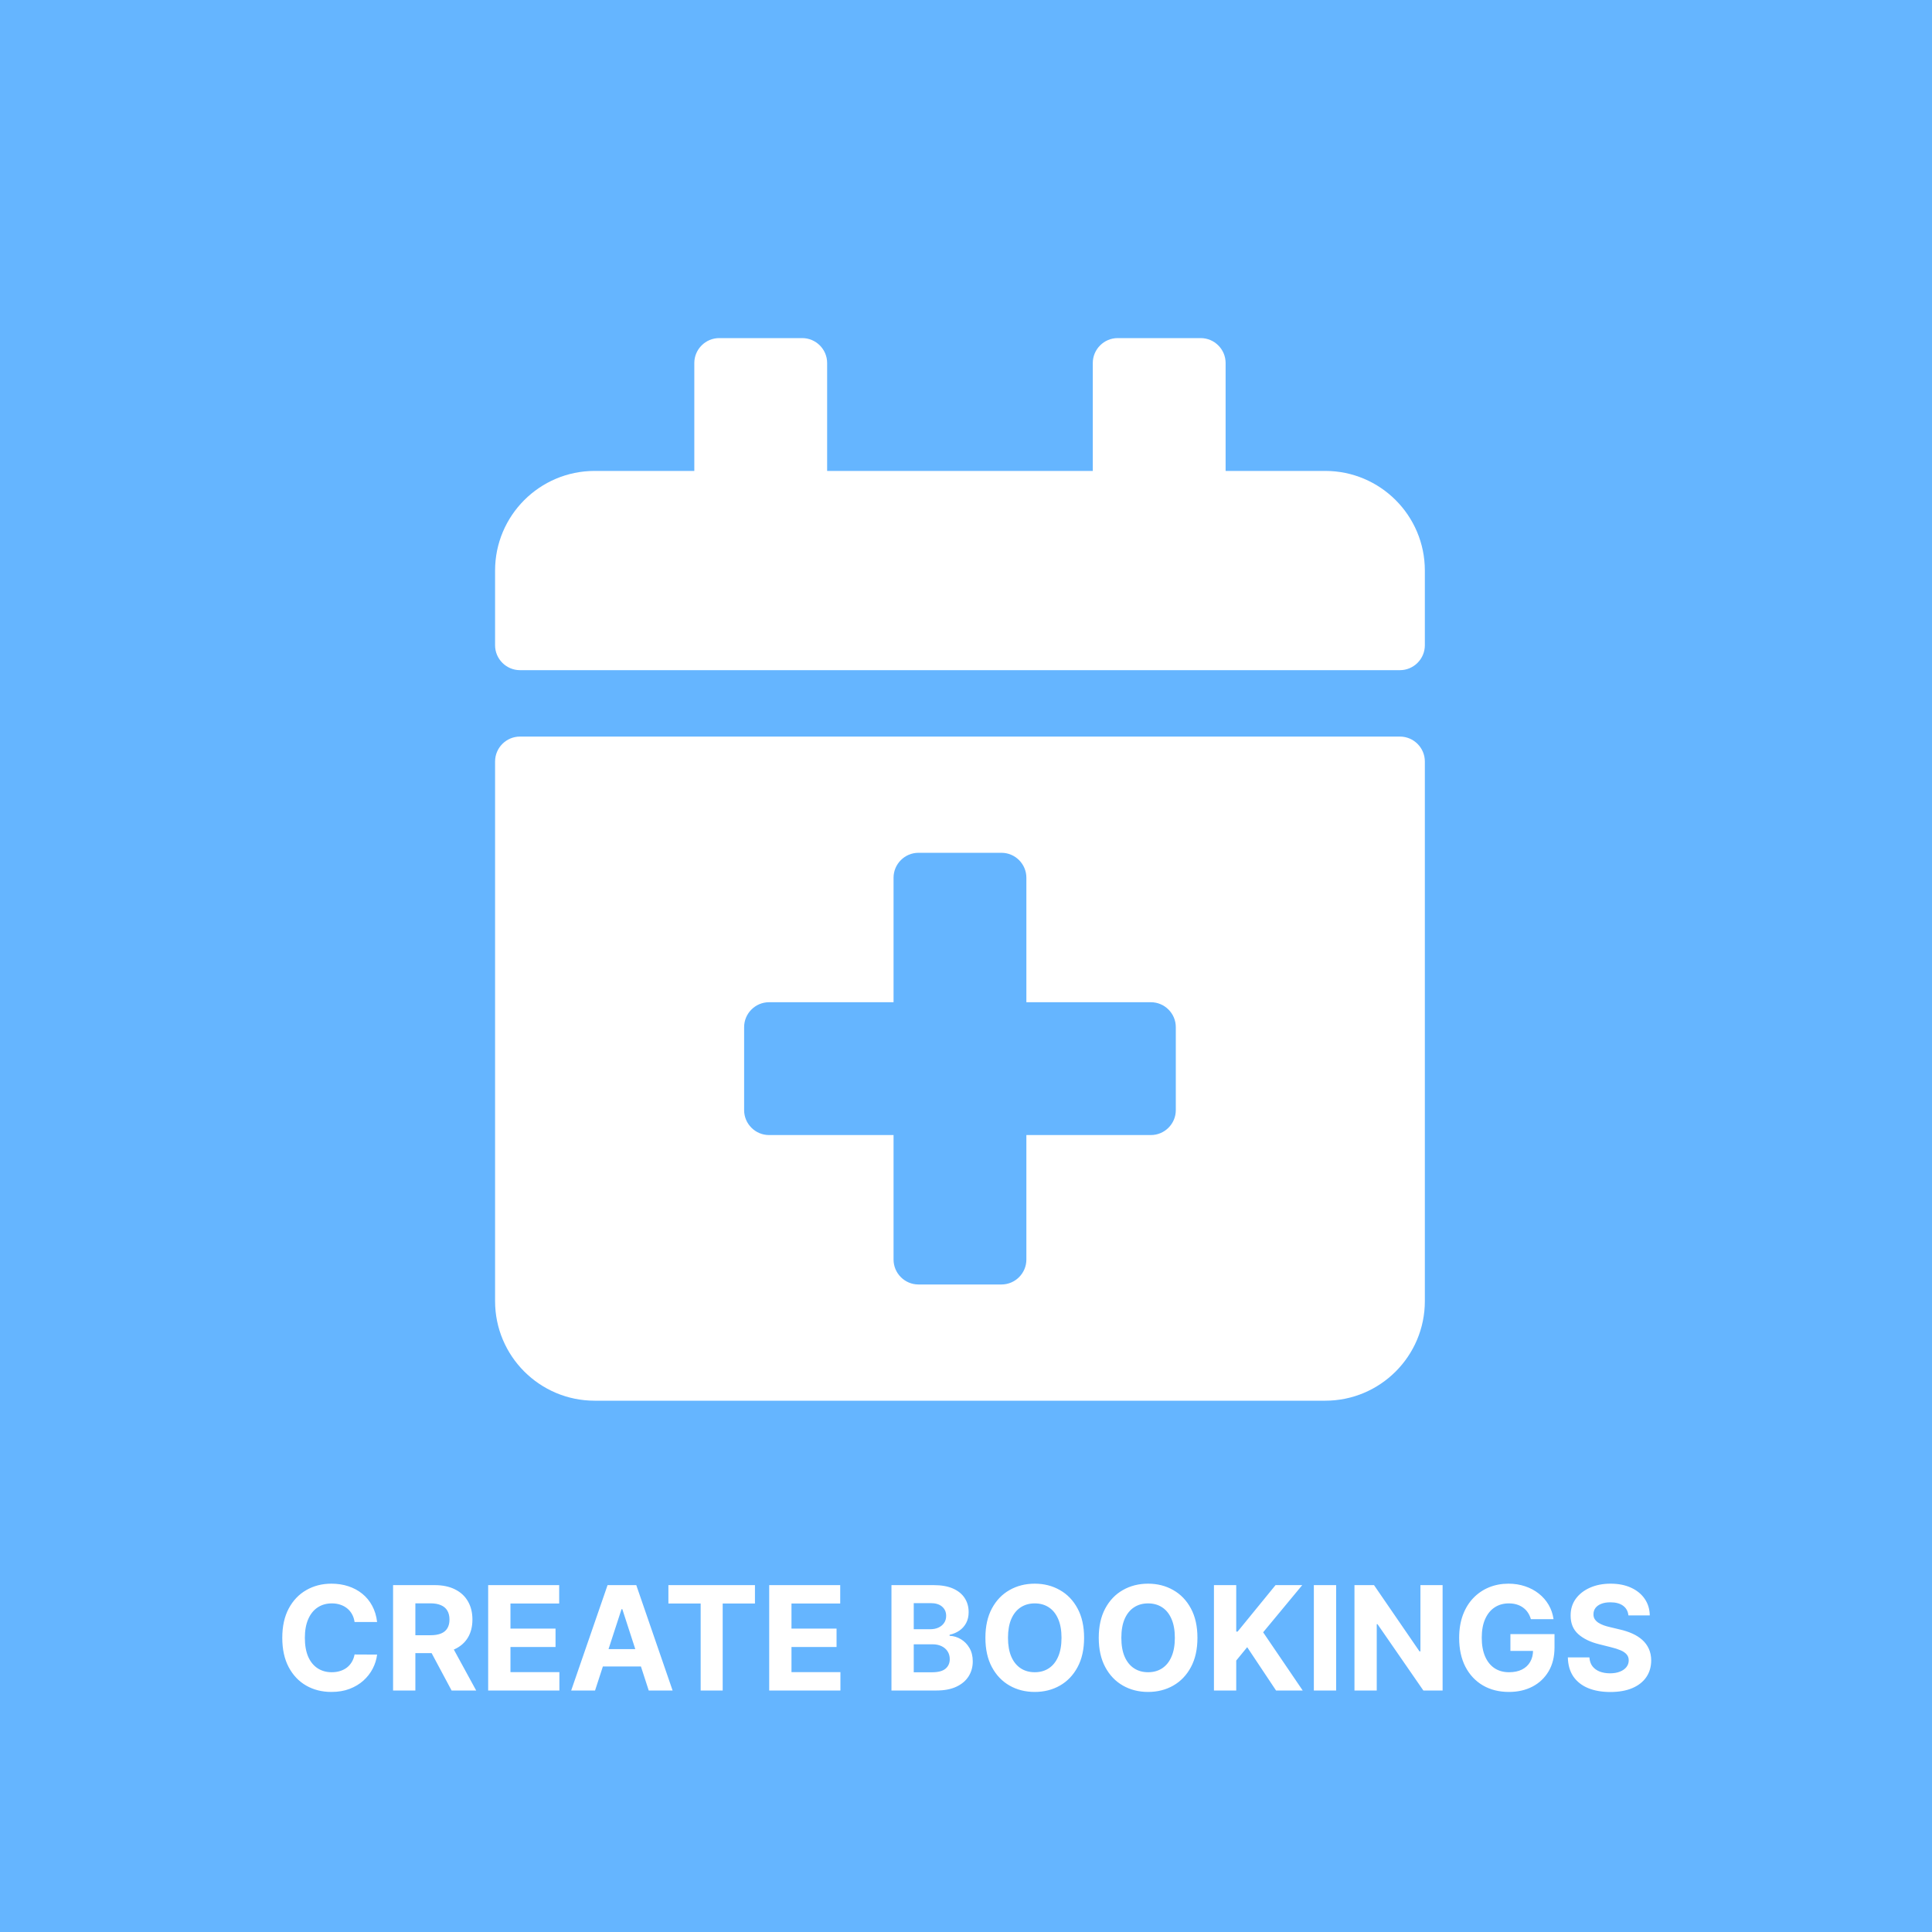 <svg width="160" height="160" viewBox="0 0 160 160" fill="none" xmlns="http://www.w3.org/2000/svg">
<rect width="160" height="160" fill="#65B5FF"/>
<path d="M31.23 134.328H29.364C29.33 134.087 29.26 133.872 29.155 133.685C29.05 133.494 28.915 133.332 28.75 133.199C28.585 133.065 28.395 132.963 28.179 132.892C27.966 132.821 27.735 132.786 27.485 132.786C27.033 132.786 26.639 132.898 26.304 133.122C25.969 133.344 25.709 133.668 25.524 134.094C25.34 134.517 25.247 135.031 25.247 135.636C25.247 136.259 25.34 136.781 25.524 137.205C25.712 137.628 25.973 137.947 26.308 138.163C26.644 138.379 27.031 138.487 27.472 138.487C27.719 138.487 27.948 138.455 28.158 138.389C28.371 138.324 28.56 138.229 28.725 138.104C28.889 137.976 29.026 137.821 29.134 137.639C29.244 137.457 29.321 137.25 29.364 137.017L31.23 137.026C31.182 137.426 31.061 137.812 30.868 138.185C30.678 138.554 30.421 138.885 30.097 139.178C29.776 139.467 29.392 139.697 28.946 139.868C28.503 140.036 28.002 140.119 27.442 140.119C26.663 140.119 25.968 139.943 25.354 139.591C24.743 139.239 24.26 138.729 23.905 138.061C23.553 137.393 23.377 136.585 23.377 135.636C23.377 134.685 23.556 133.875 23.913 133.207C24.271 132.54 24.757 132.031 25.371 131.682C25.985 131.33 26.675 131.153 27.442 131.153C27.948 131.153 28.416 131.224 28.848 131.366C29.283 131.509 29.668 131.716 30.003 131.989C30.338 132.259 30.611 132.589 30.821 132.982C31.034 133.374 31.171 133.822 31.23 134.328ZM32.553 140V131.273H35.997C36.656 131.273 37.218 131.391 37.684 131.626C38.153 131.859 38.509 132.19 38.754 132.619C39.001 133.045 39.124 133.547 39.124 134.124C39.124 134.703 38.999 135.202 38.749 135.619C38.499 136.034 38.137 136.352 37.663 136.574C37.191 136.795 36.62 136.906 35.95 136.906H33.644V135.423H35.651C36.004 135.423 36.296 135.375 36.529 135.278C36.762 135.182 36.935 135.037 37.049 134.844C37.166 134.651 37.224 134.411 37.224 134.124C37.224 133.834 37.166 133.589 37.049 133.391C36.935 133.192 36.761 133.041 36.525 132.939C36.292 132.834 35.998 132.781 35.643 132.781H34.399V140H32.553ZM37.267 136.028L39.435 140H37.399L35.276 136.028H37.267ZM40.428 140V131.273H46.309V132.794H42.274V134.874H46.007V136.395H42.274V138.479H46.326V140H40.428ZM49.28 140H47.303L50.316 131.273H52.694L55.702 140H53.725L51.539 133.267H51.471L49.28 140ZM49.157 136.57H53.827V138.01H49.157V136.57ZM55.354 132.794V131.273H62.522V132.794H59.85V140H58.026V132.794H55.354ZM63.702 140V131.273H69.583V132.794H65.547V134.874H69.28V136.395H65.547V138.479H69.6V140H63.702ZM73.827 140V131.273H77.321C77.963 131.273 78.499 131.368 78.928 131.558C79.357 131.749 79.679 132.013 79.895 132.351C80.111 132.686 80.219 133.072 80.219 133.51C80.219 133.851 80.151 134.151 80.014 134.409C79.878 134.665 79.691 134.875 79.452 135.04C79.216 135.202 78.946 135.317 78.642 135.385V135.47C78.975 135.484 79.286 135.578 79.576 135.751C79.868 135.925 80.105 136.168 80.287 136.48C80.469 136.79 80.56 137.159 80.56 137.588C80.56 138.051 80.445 138.464 80.215 138.828C79.987 139.189 79.651 139.474 79.205 139.685C78.759 139.895 78.209 140 77.556 140H73.827ZM75.672 138.491H77.176C77.691 138.491 78.066 138.393 78.301 138.197C78.537 137.999 78.655 137.734 78.655 137.405C78.655 137.163 78.597 136.95 78.48 136.766C78.364 136.581 78.198 136.436 77.982 136.331C77.769 136.226 77.514 136.173 77.219 136.173H75.672V138.491ZM75.672 134.925H77.04C77.293 134.925 77.517 134.881 77.713 134.793C77.912 134.702 78.068 134.574 78.182 134.409C78.299 134.244 78.357 134.047 78.357 133.817C78.357 133.501 78.245 133.247 78.02 133.054C77.799 132.861 77.483 132.764 77.074 132.764H75.672V134.925ZM89.78 135.636C89.78 136.588 89.6 137.398 89.239 138.065C88.881 138.733 88.393 139.243 87.773 139.595C87.157 139.945 86.464 140.119 85.694 140.119C84.918 140.119 84.222 139.943 83.606 139.591C82.989 139.239 82.502 138.729 82.144 138.061C81.786 137.393 81.607 136.585 81.607 135.636C81.607 134.685 81.786 133.875 82.144 133.207C82.502 132.54 82.989 132.031 83.606 131.682C84.222 131.33 84.918 131.153 85.694 131.153C86.464 131.153 87.157 131.33 87.773 131.682C88.393 132.031 88.881 132.54 89.239 133.207C89.6 133.875 89.78 134.685 89.78 135.636ZM87.91 135.636C87.91 135.02 87.817 134.5 87.633 134.077C87.451 133.653 87.194 133.332 86.861 133.114C86.529 132.895 86.14 132.786 85.694 132.786C85.248 132.786 84.859 132.895 84.526 133.114C84.194 133.332 83.935 133.653 83.751 134.077C83.569 134.5 83.478 135.02 83.478 135.636C83.478 136.253 83.569 136.773 83.751 137.196C83.935 137.619 84.194 137.94 84.526 138.159C84.859 138.378 85.248 138.487 85.694 138.487C86.14 138.487 86.529 138.378 86.861 138.159C87.194 137.94 87.451 137.619 87.633 137.196C87.817 136.773 87.91 136.253 87.91 135.636ZM99.167 135.636C99.167 136.588 98.987 137.398 98.626 138.065C98.268 138.733 97.779 139.243 97.16 139.595C96.543 139.945 95.85 140.119 95.08 140.119C94.305 140.119 93.609 139.943 92.992 139.591C92.376 139.239 91.889 138.729 91.531 138.061C91.173 137.393 90.994 136.585 90.994 135.636C90.994 134.685 91.173 133.875 91.531 133.207C91.889 132.54 92.376 132.031 92.992 131.682C93.609 131.33 94.305 131.153 95.08 131.153C95.85 131.153 96.543 131.33 97.16 131.682C97.779 132.031 98.268 132.54 98.626 133.207C98.987 133.875 99.167 134.685 99.167 135.636ZM97.296 135.636C97.296 135.02 97.204 134.5 97.019 134.077C96.838 133.653 96.58 133.332 96.248 133.114C95.916 132.895 95.526 132.786 95.08 132.786C94.634 132.786 94.245 132.895 93.913 133.114C93.58 133.332 93.322 133.653 93.137 134.077C92.955 134.5 92.865 135.02 92.865 135.636C92.865 136.253 92.955 136.773 93.137 137.196C93.322 137.619 93.58 137.94 93.913 138.159C94.245 138.378 94.634 138.487 95.08 138.487C95.526 138.487 95.916 138.378 96.248 138.159C96.58 137.94 96.838 137.619 97.019 137.196C97.204 136.773 97.296 136.253 97.296 135.636ZM100.534 140V131.273H102.379V135.121H102.494L105.635 131.273H107.846L104.608 135.18L107.885 140H105.677L103.287 136.412L102.379 137.52V140H100.534ZM110.653 131.273V140H108.807V131.273H110.653ZM119.47 131.273V140H117.877L114.08 134.507H114.016V140H112.171V131.273H113.79L117.557 136.761H117.634V131.273H119.47ZM126.782 134.094C126.722 133.886 126.638 133.703 126.53 133.544C126.422 133.382 126.29 133.246 126.134 133.135C125.981 133.021 125.805 132.935 125.606 132.875C125.41 132.815 125.192 132.786 124.954 132.786C124.508 132.786 124.116 132.896 123.778 133.118C123.442 133.339 123.181 133.662 122.993 134.085C122.806 134.506 122.712 135.02 122.712 135.628C122.712 136.236 122.805 136.753 122.989 137.179C123.174 137.605 123.435 137.93 123.773 138.155C124.111 138.376 124.51 138.487 124.971 138.487C125.388 138.487 125.745 138.413 126.04 138.266C126.339 138.115 126.566 137.903 126.722 137.631C126.881 137.358 126.961 137.036 126.961 136.663L127.336 136.719H125.086V135.33H128.738V136.429C128.738 137.196 128.576 137.855 128.252 138.406C127.928 138.955 127.482 139.378 126.914 139.676C126.346 139.972 125.695 140.119 124.962 140.119C124.144 140.119 123.425 139.939 122.806 139.578C122.187 139.214 121.704 138.699 121.357 138.031C121.013 137.361 120.841 136.565 120.841 135.645C120.841 134.937 120.944 134.307 121.148 133.753C121.356 133.196 121.645 132.724 122.018 132.338C122.39 131.952 122.823 131.658 123.317 131.456C123.812 131.254 124.347 131.153 124.924 131.153C125.418 131.153 125.878 131.226 126.305 131.371C126.731 131.513 127.108 131.714 127.438 131.976C127.77 132.237 128.042 132.548 128.252 132.909C128.462 133.267 128.597 133.662 128.657 134.094H126.782ZM134.858 133.783C134.824 133.439 134.678 133.172 134.419 132.982C134.161 132.791 133.81 132.696 133.367 132.696C133.066 132.696 132.811 132.739 132.604 132.824C132.396 132.906 132.237 133.021 132.127 133.169C132.019 133.317 131.965 133.484 131.965 133.672C131.959 133.828 131.992 133.964 132.063 134.081C132.137 134.197 132.237 134.298 132.365 134.384C132.493 134.466 132.641 134.538 132.808 134.601C132.976 134.661 133.155 134.712 133.345 134.754L134.129 134.942C134.51 135.027 134.86 135.141 135.178 135.283C135.496 135.425 135.771 135.599 136.004 135.807C136.237 136.014 136.418 136.259 136.546 136.54C136.676 136.821 136.743 137.143 136.746 137.507C136.743 138.041 136.607 138.504 136.337 138.896C136.07 139.286 135.683 139.588 135.178 139.804C134.675 140.017 134.068 140.124 133.358 140.124C132.654 140.124 132.04 140.016 131.517 139.8C130.997 139.584 130.591 139.264 130.298 138.841C130.009 138.415 129.857 137.888 129.843 137.26H131.628C131.648 137.553 131.732 137.797 131.879 137.993C132.03 138.186 132.23 138.332 132.48 138.432C132.733 138.528 133.019 138.577 133.337 138.577C133.649 138.577 133.921 138.531 134.151 138.44C134.384 138.349 134.564 138.223 134.692 138.061C134.82 137.899 134.884 137.713 134.884 137.503C134.884 137.307 134.825 137.142 134.709 137.009C134.595 136.875 134.428 136.761 134.206 136.668C133.987 136.574 133.719 136.489 133.401 136.412L132.45 136.173C131.715 135.994 131.134 135.714 130.708 135.334C130.281 134.953 130.07 134.44 130.073 133.795C130.07 133.267 130.21 132.805 130.494 132.411C130.781 132.016 131.175 131.707 131.675 131.486C132.175 131.264 132.743 131.153 133.379 131.153C134.027 131.153 134.593 131.264 135.075 131.486C135.561 131.707 135.939 132.016 136.209 132.411C136.479 132.805 136.618 133.263 136.627 133.783H134.858Z" fill="white"/>
<path d="M115.938 55.5H43.062C41.928 55.5 41 54.572 41 53.438V47.25C41 42.695 44.695 39 49.25 39H57.5V30.062C57.5 28.928 58.428 28 59.562 28H66.438C67.572 28 68.5 28.928 68.5 30.062V39H90.5V30.062C90.5 28.928 91.428 28 92.562 28H99.438C100.572 28 101.5 28.928 101.5 30.062V39H109.75C114.305 39 118 42.695 118 47.25V53.438C118 54.572 117.072 55.5 115.938 55.5ZM43.062 61H115.938C117.072 61 118 61.928 118 63.062V107.75C118 112.305 114.305 116 109.75 116H49.25C44.695 116 41 112.305 41 107.75V63.062C41 61.928 41.928 61 43.062 61ZM97.375 85.062C97.375 83.928 96.447 83 95.312 83H85V72.688C85 71.553 84.072 70.625 82.938 70.625H76.062C74.928 70.625 74 71.553 74 72.688V83H63.688C62.553 83 61.625 83.928 61.625 85.062V91.938C61.625 93.072 62.553 94 63.688 94H74V104.312C74 105.447 74.928 106.375 76.062 106.375H82.938C84.072 106.375 85 105.447 85 104.312V94H95.312C96.447 94 97.375 93.072 97.375 91.938V85.062Z" fill="white"/>
</svg>
